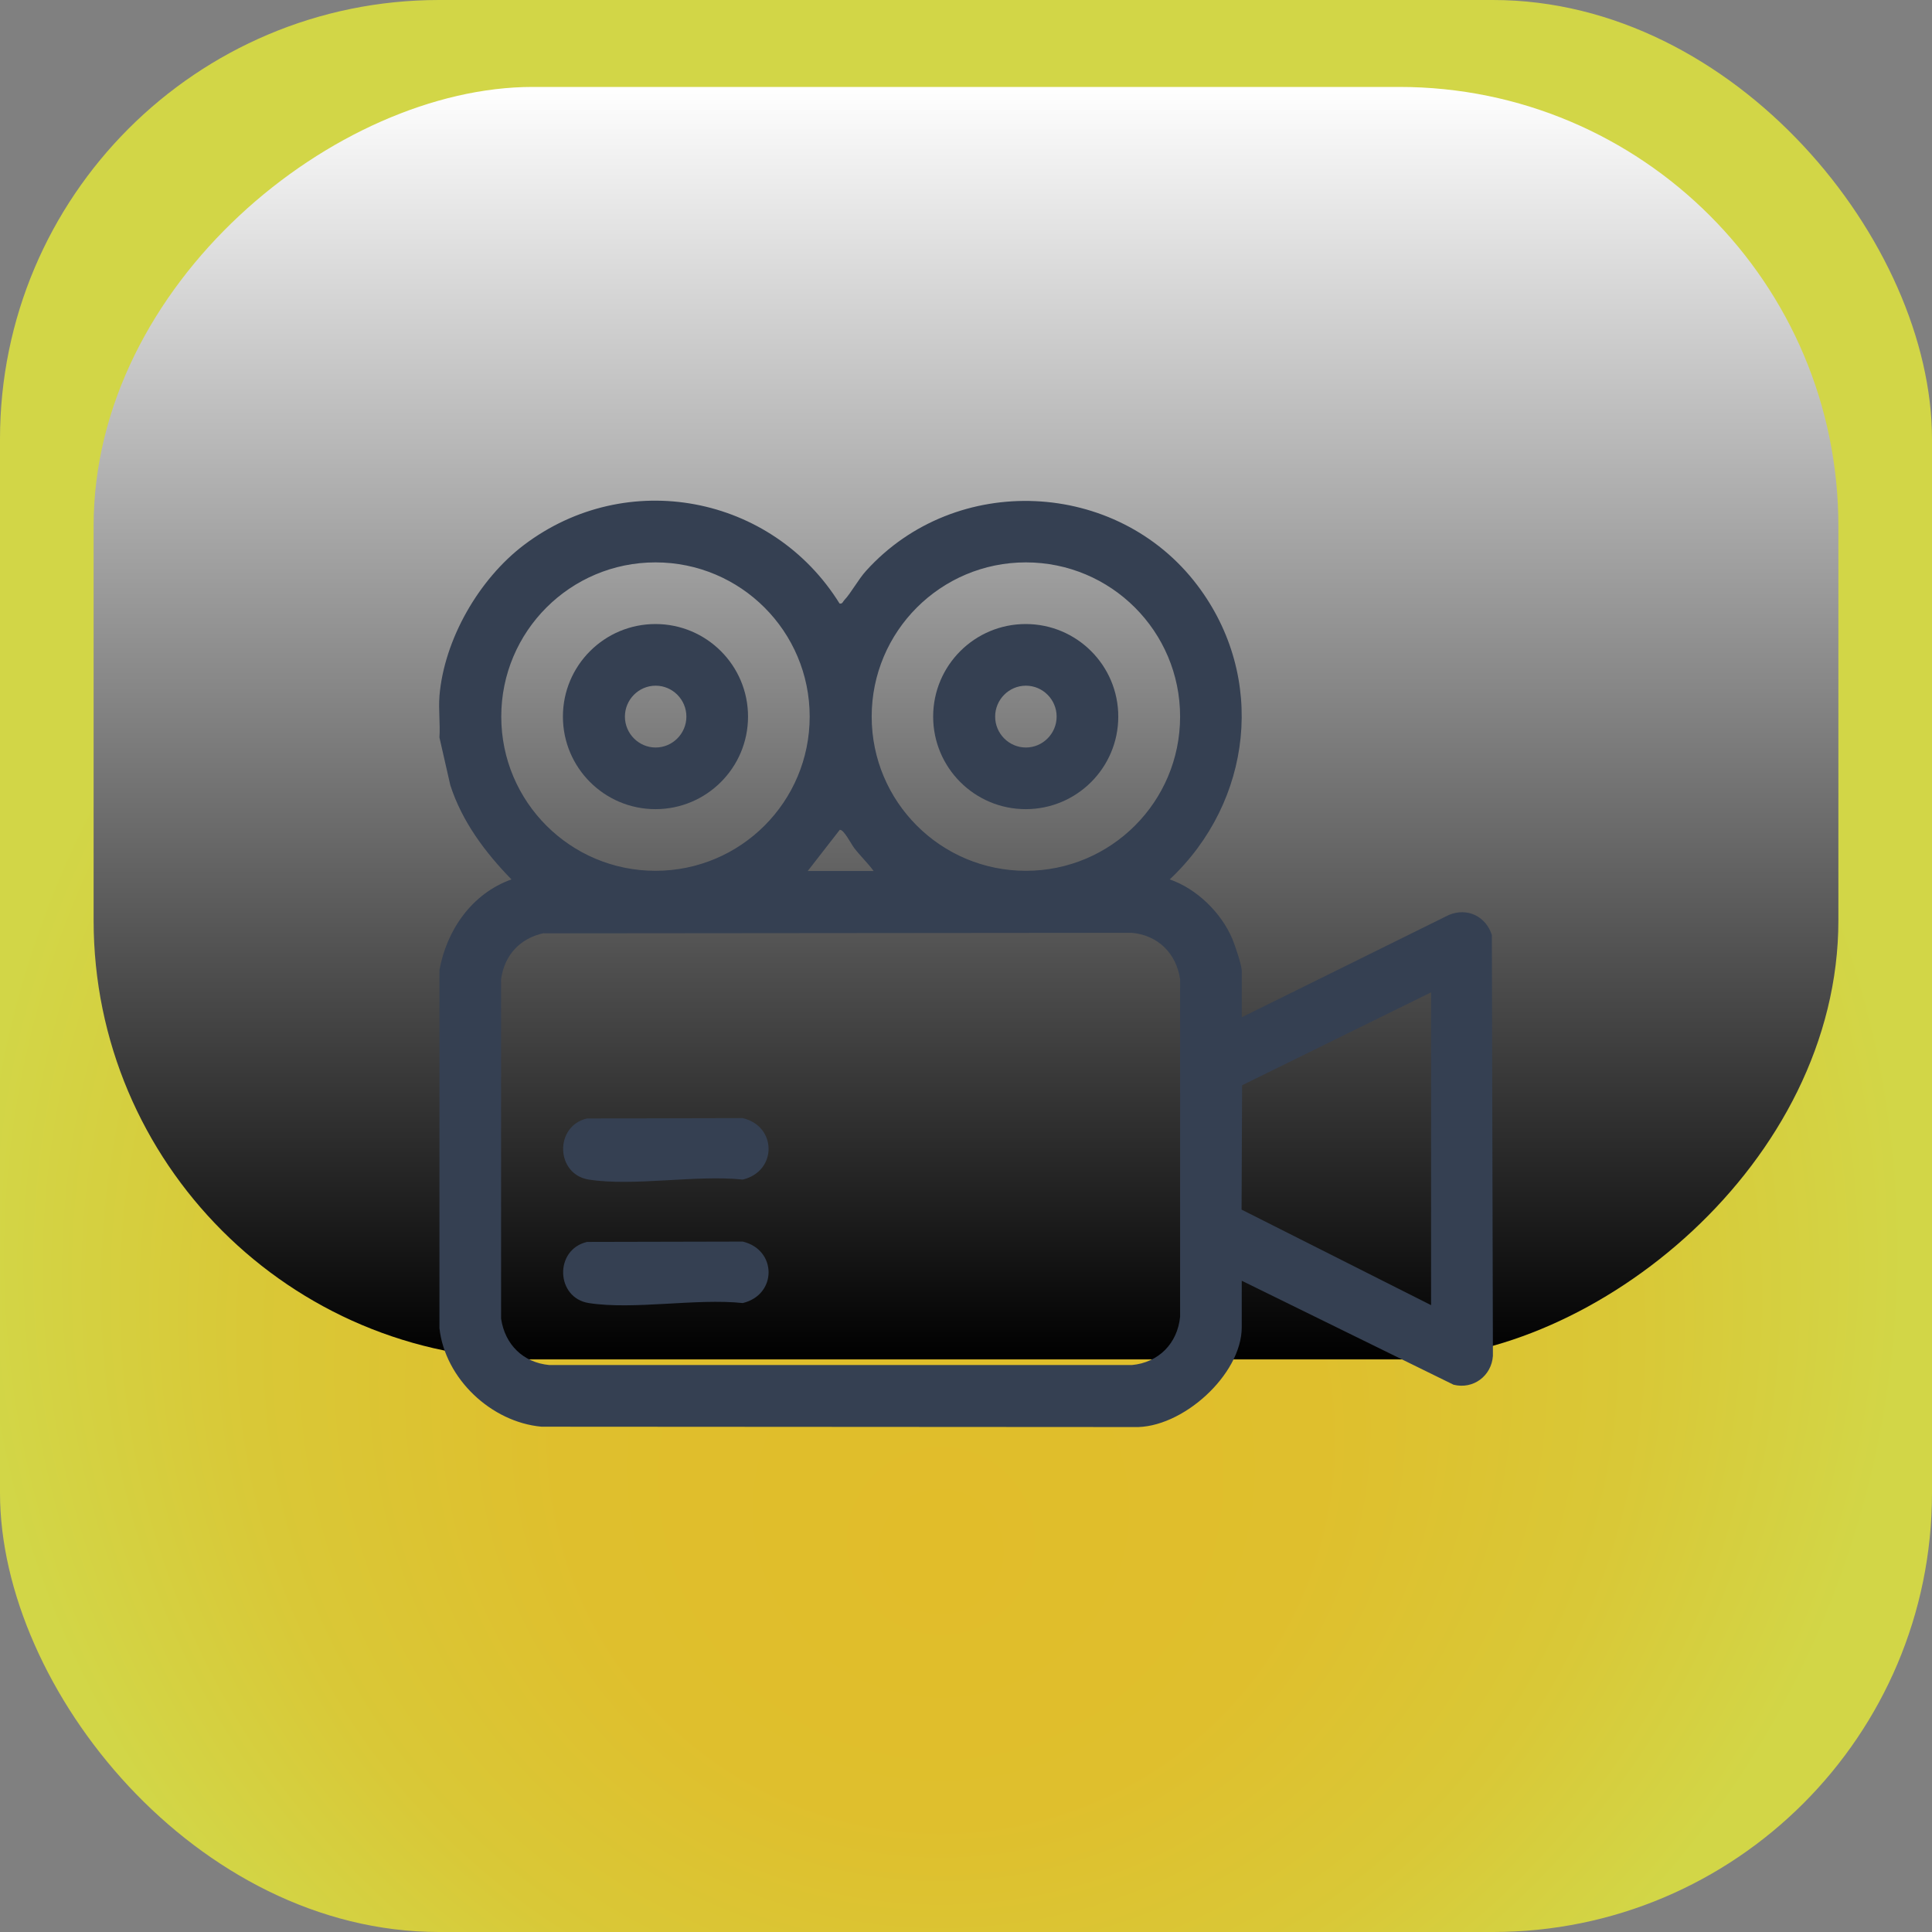 <?xml version="1.0" encoding="UTF-8"?>
<svg xmlns="http://www.w3.org/2000/svg" xmlns:xlink="http://www.w3.org/1999/xlink" viewBox="0 0 110 110">
  <rect x="0" y="0" width="110" height="110" fill="#808080" stroke="none"/>
  <defs>
    <style>
      .cls-1 {
        fill: #354052;
      }

      .cls-2 {
        fill: url(#radial-gradient);
      }

      .cls-3 {
        isolation: isolate;
      }

      .cls-4 {
        fill: url(#linear-gradient);
        mix-blend-mode: screen;
      }
    </style>
    <radialGradient id="radial-gradient" cx="53.57" cy="71.02" fx="53.57" fy="89.55" r="55" gradientUnits="userSpaceOnUse">
      <stop offset="0" stop-color="#e1bd2a"/>
      <stop offset=".39" stop-color="#dfbf2d"/>
      <stop offset=".72" stop-color="#d9c837"/>
      <stop offset="1" stop-color="#d2d647"/>
    </radialGradient>
    <linearGradient id="linear-gradient" x1="-146.55" y1="-510.72" x2="-74.1" y2="-510.72" gradientTransform="translate(165.32 551.9)" gradientUnits="userSpaceOnUse">
      <stop offset="0" stop-color="#fff"/>
      <stop offset="1" stop-color="#000"/>
    </linearGradient>
  </defs>
  <g class="cls-3">
    <g id="Layer_2" data-name="Layer 2">
      <g id="Icon_Set" data-name="Icon Set">
        <rect class="cls-2" width="110" height="110" rx="25" ry="25"/>
        <rect class="cls-4" x="18.77" y="-8.49" width="72.45" height="99.34" rx="25" ry="25" transform="translate(96.18 -13.82) rotate(90)"/>
        <g>
          <g>
            <path class="cls-1" d="M25.02,39.63c.27-3.23,2.25-6.66,4.81-8.6,5.85-4.43,14.13-2.85,17.97,3.33.17.04.19-.11.27-.19.39-.41.8-1.19,1.25-1.68,5.09-5.62,14.28-5.21,18.85.83,3.96,5.23,3.14,12.32-1.57,16.75,1.54.53,2.94,1.9,3.57,3.4.15.36.53,1.49.53,1.81v2.64l11.8-5.83c1.05-.43,2.09.08,2.44,1.14l.06,23.97c-.08,1.14-1.12,1.92-2.24,1.64l-12.06-5.92v2.64c0,2.72-3.42,5.79-6.14,5.69l-33.73-.02c-2.86-.26-5.49-2.73-5.81-5.61v-20.39c.42-2.3,1.86-4.36,4.1-5.16-1.5-1.54-2.81-3.29-3.48-5.36l-.62-2.72c.05-.76-.06-1.59,0-2.34ZM46.1,40.8c0-4.85-3.93-8.78-8.78-8.78s-8.78,3.93-8.78,8.78,3.93,8.78,8.78,8.78,8.78-3.93,8.78-8.78ZM67.19,40.8c0-4.85-3.93-8.78-8.78-8.78s-8.78,3.93-8.78,8.78,3.93,8.78,8.78,8.78,8.78-3.93,8.78-8.78ZM49.74,49.59c-.33-.45-.76-.86-1.1-1.3-.16-.2-.61-1.1-.83-1.04l-1.82,2.34h3.75ZM30.96,53.13c-1.35.29-2.23,1.24-2.43,2.61v19.34c.22,1.47,1.25,2.5,2.75,2.64h33.16c1.53-.14,2.6-1.23,2.75-2.75v-19.22c-.22-1.47-1.25-2.5-2.75-2.64l-33.48.03ZM81.48,74.31v-17.81l-10.76,5.29-.03,7.08,10.79,5.44Z"/>
            <g>
              <path class="cls-1" d="M33.42,63.68l8.87-.02c1.96.47,1.96,3.03,0,3.5-2.66-.28-6.21.4-8.77,0-1.88-.3-1.97-3.04-.1-3.48Z"/>
              <path class="cls-1" d="M33.42,70.71l8.87-.02c1.96.47,1.96,3.03,0,3.5-2.66-.28-6.21.4-8.77,0-1.88-.3-1.97-3.04-.1-3.48Z"/>
            </g>
          </g>
          <g>
            <path class="cls-1" d="M42.59,40.8c0,2.91-2.36,5.27-5.27,5.27s-5.27-2.36-5.27-5.27,2.36-5.27,5.27-5.27,5.27,2.36,5.27,5.27ZM39.08,40.8c0-.97-.79-1.76-1.75-1.76s-1.75.79-1.75,1.76.79,1.76,1.75,1.76,1.75-.79,1.75-1.76Z"/>
            <path class="cls-1" d="M63.67,40.8c0,2.91-2.36,5.27-5.27,5.27s-5.27-2.36-5.27-5.27,2.36-5.27,5.27-5.27,5.27,2.36,5.27,5.27ZM60.16,40.8c0-.97-.79-1.76-1.75-1.76s-1.75.79-1.75,1.76.79,1.76,1.75,1.76,1.75-.79,1.75-1.76Z"/>
          </g>
        </g>
      </g>
    </g>
  </g>
</svg>